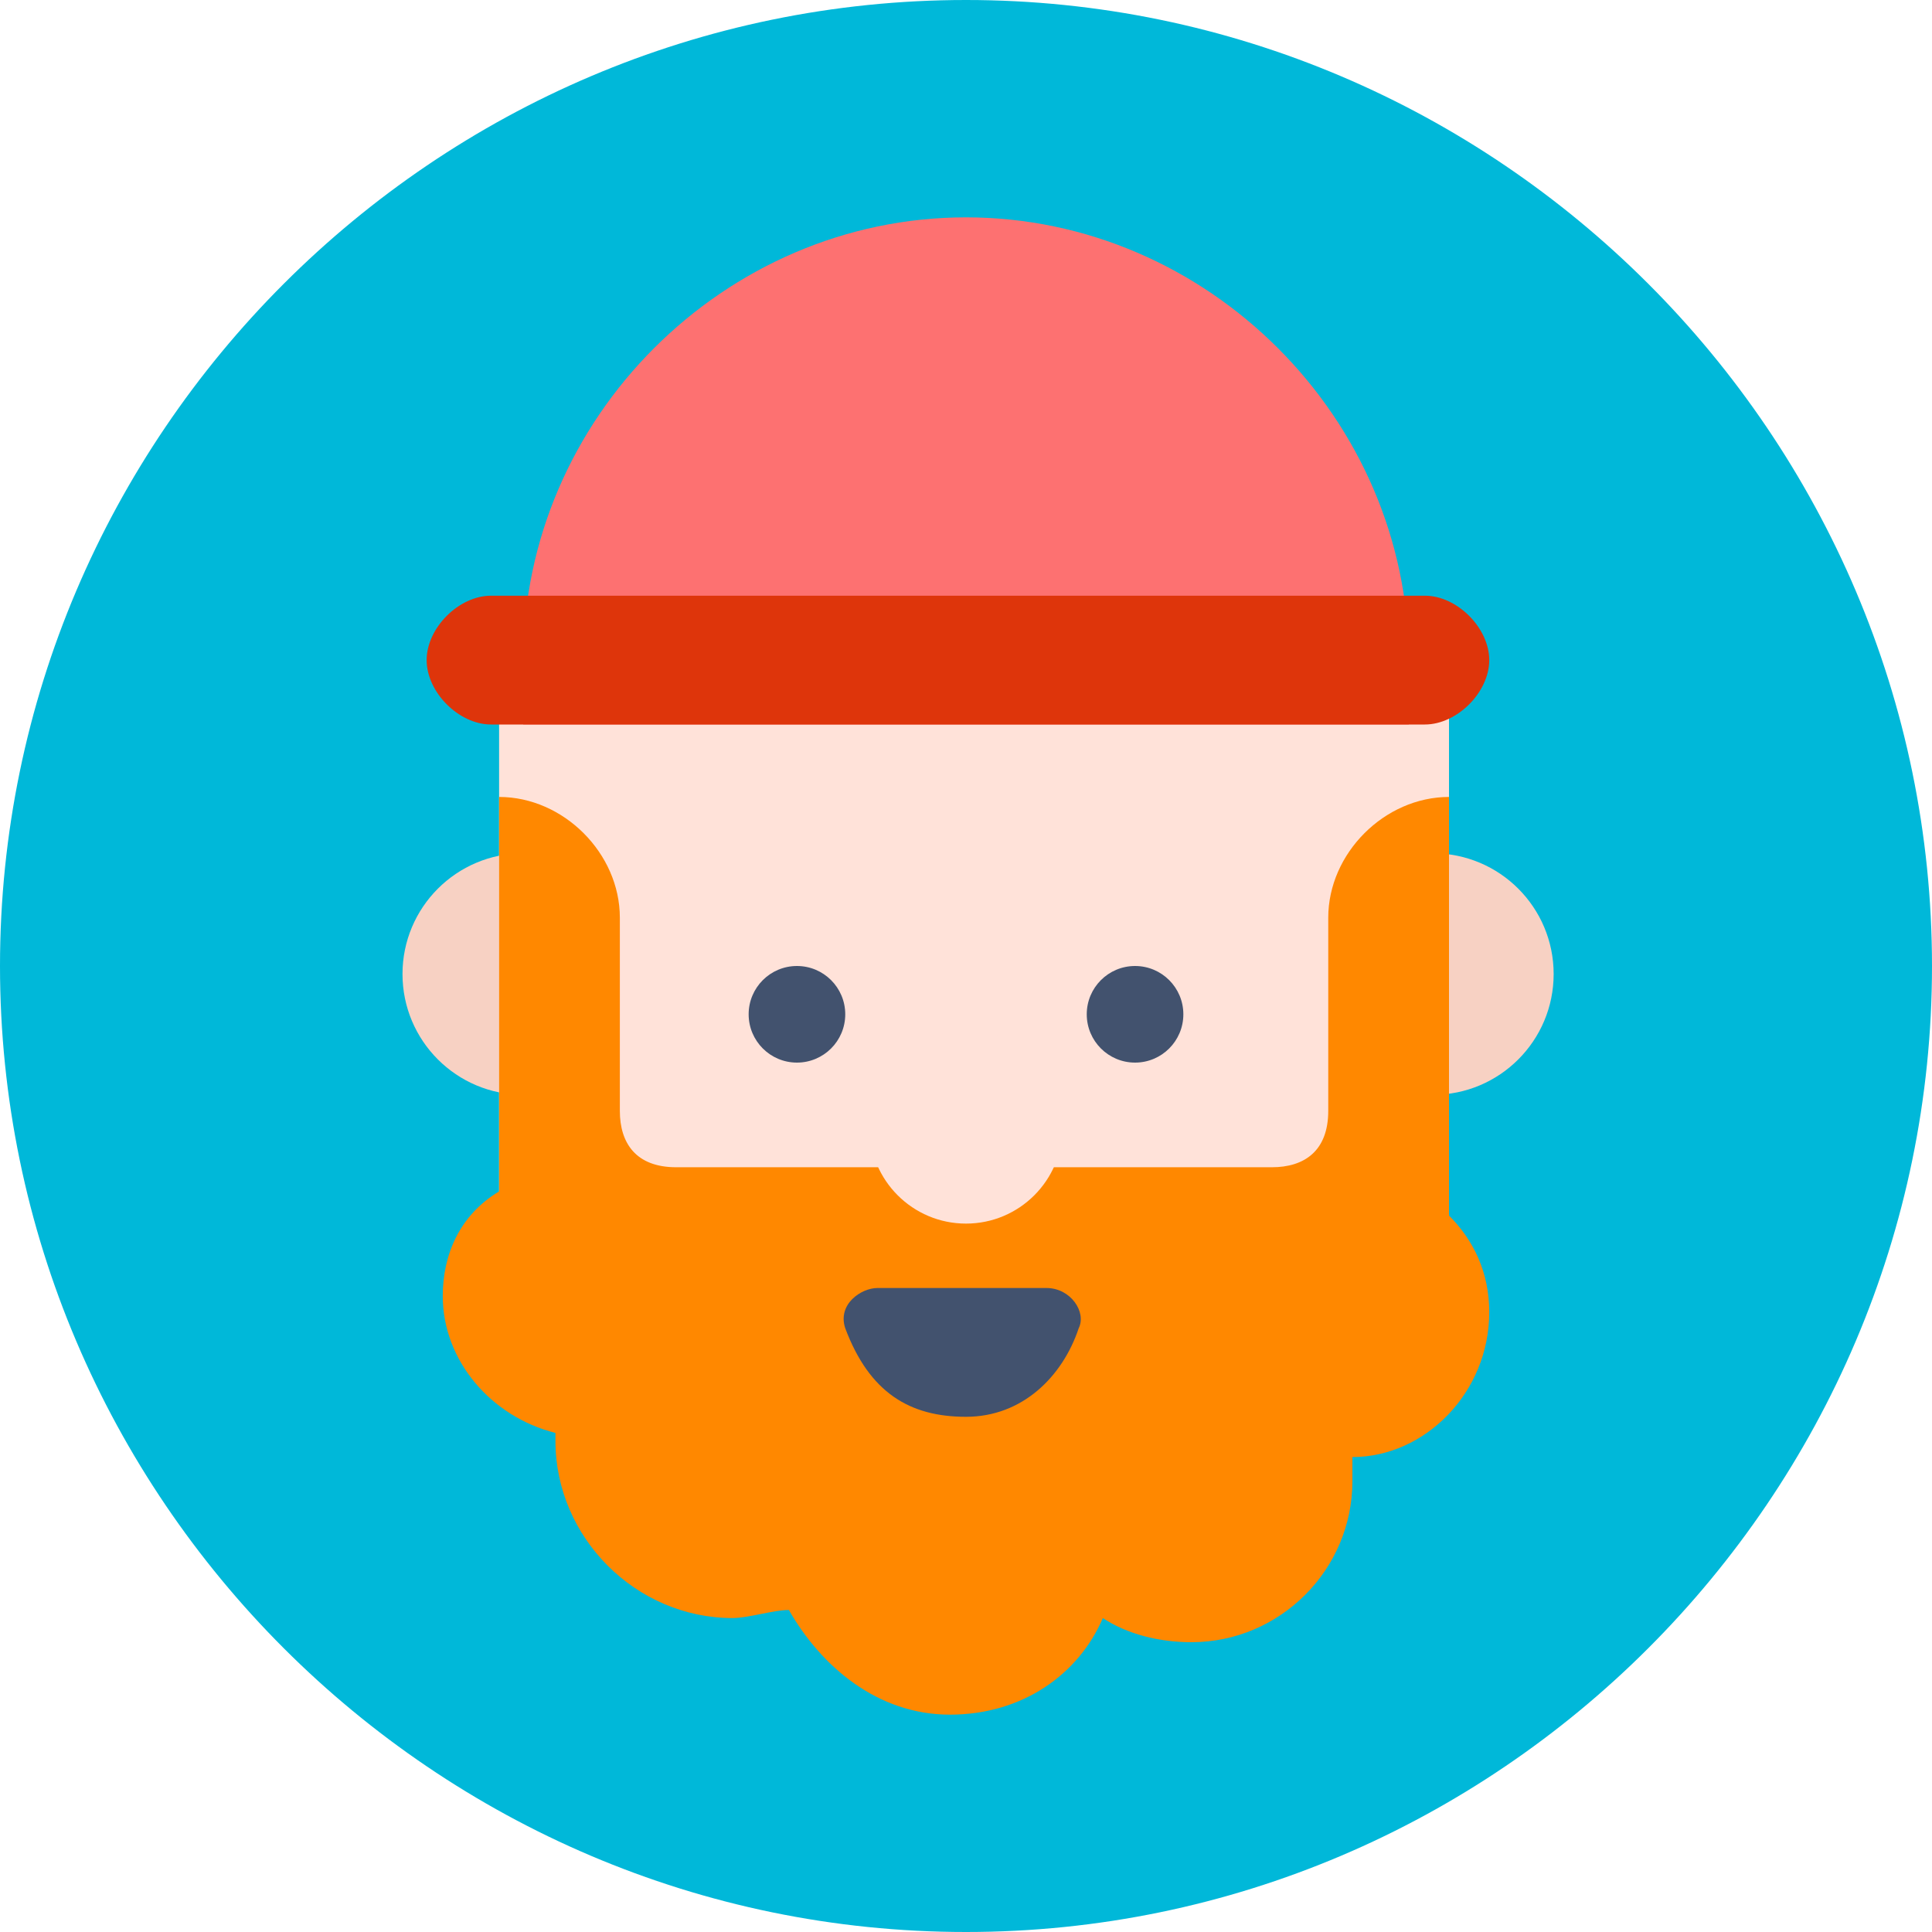 <svg id="Layer_1" xmlns="http://www.w3.org/2000/svg" viewBox="0 0 120 120">
  <style>
    .st1{fill:#f7d1c3}.st2{fill:#ffe2d9}.st4{fill:#42526e}
  </style>
  <path d="M60 120C27 120 0 93 0 60S27 0 60 0s60 27 60 60-27 60-60 60z" fill="#00b8d9"/>
  <circle class="st1" cx="32.5" cy="60.5" r="7.5"/>
  <circle class="st1" cx="89" cy="60.5" r="7.5"/>
  <path class="st2" d="M31 41h59v43.5H31z"/>
  <path d="M92.5 81.5c0-2.5-1-4.5-2.5-6v-26c-4 0-7.5 3.5-7.5 7.5v12c0 2.5-1.5 3.5-3.5 3.5H42c-2.5 0-3.5-1.5-3.5-3.5V57c0-4-3.5-7.5-7.5-7.5V74c-2.5 1.5-3.5 4-3.5 6.5 0 4 3 7.5 7 8.5v.5c0 6 5 11 11 11 1 0 2.5-.5 3.5-.5 2 3.5 5.5 6.5 10 6.5s8-2.5 9.5-6c1.5 1 3.5 1.5 5.5 1.5 5.5 0 10-4.5 10-10v-1.5c4.5 0 8.5-4 8.5-9z" fill="#f80"/>
  <path class="st4" d="M60 88c3.5 0 6-2.5 7-5.5.5-1-.5-2.5-2-2.5H54.5c-1 0-2.5 1-2 2.5 1.5 4 4 5.5 7.5 5.5z"/>
  <circle class="st2" cx="60" cy="70" r="6"/>
  <circle class="st4" cx="49.5" cy="63" r="3"/>
  <circle class="st4" cx="70.5" cy="63" r="3"/>
  <path d="M87.5 45h-55v-4C32.5 26 45 13.5 60 13.5S87.5 26 87.5 41v4z" fill="#fd7171"/>
  <path d="M88.5 45h-58c-2 0-4-2-4-4s2-4 4-4h58c2 0 4 2 4 4s-2 4-4 4z" fill="#de350b"/>
</svg>